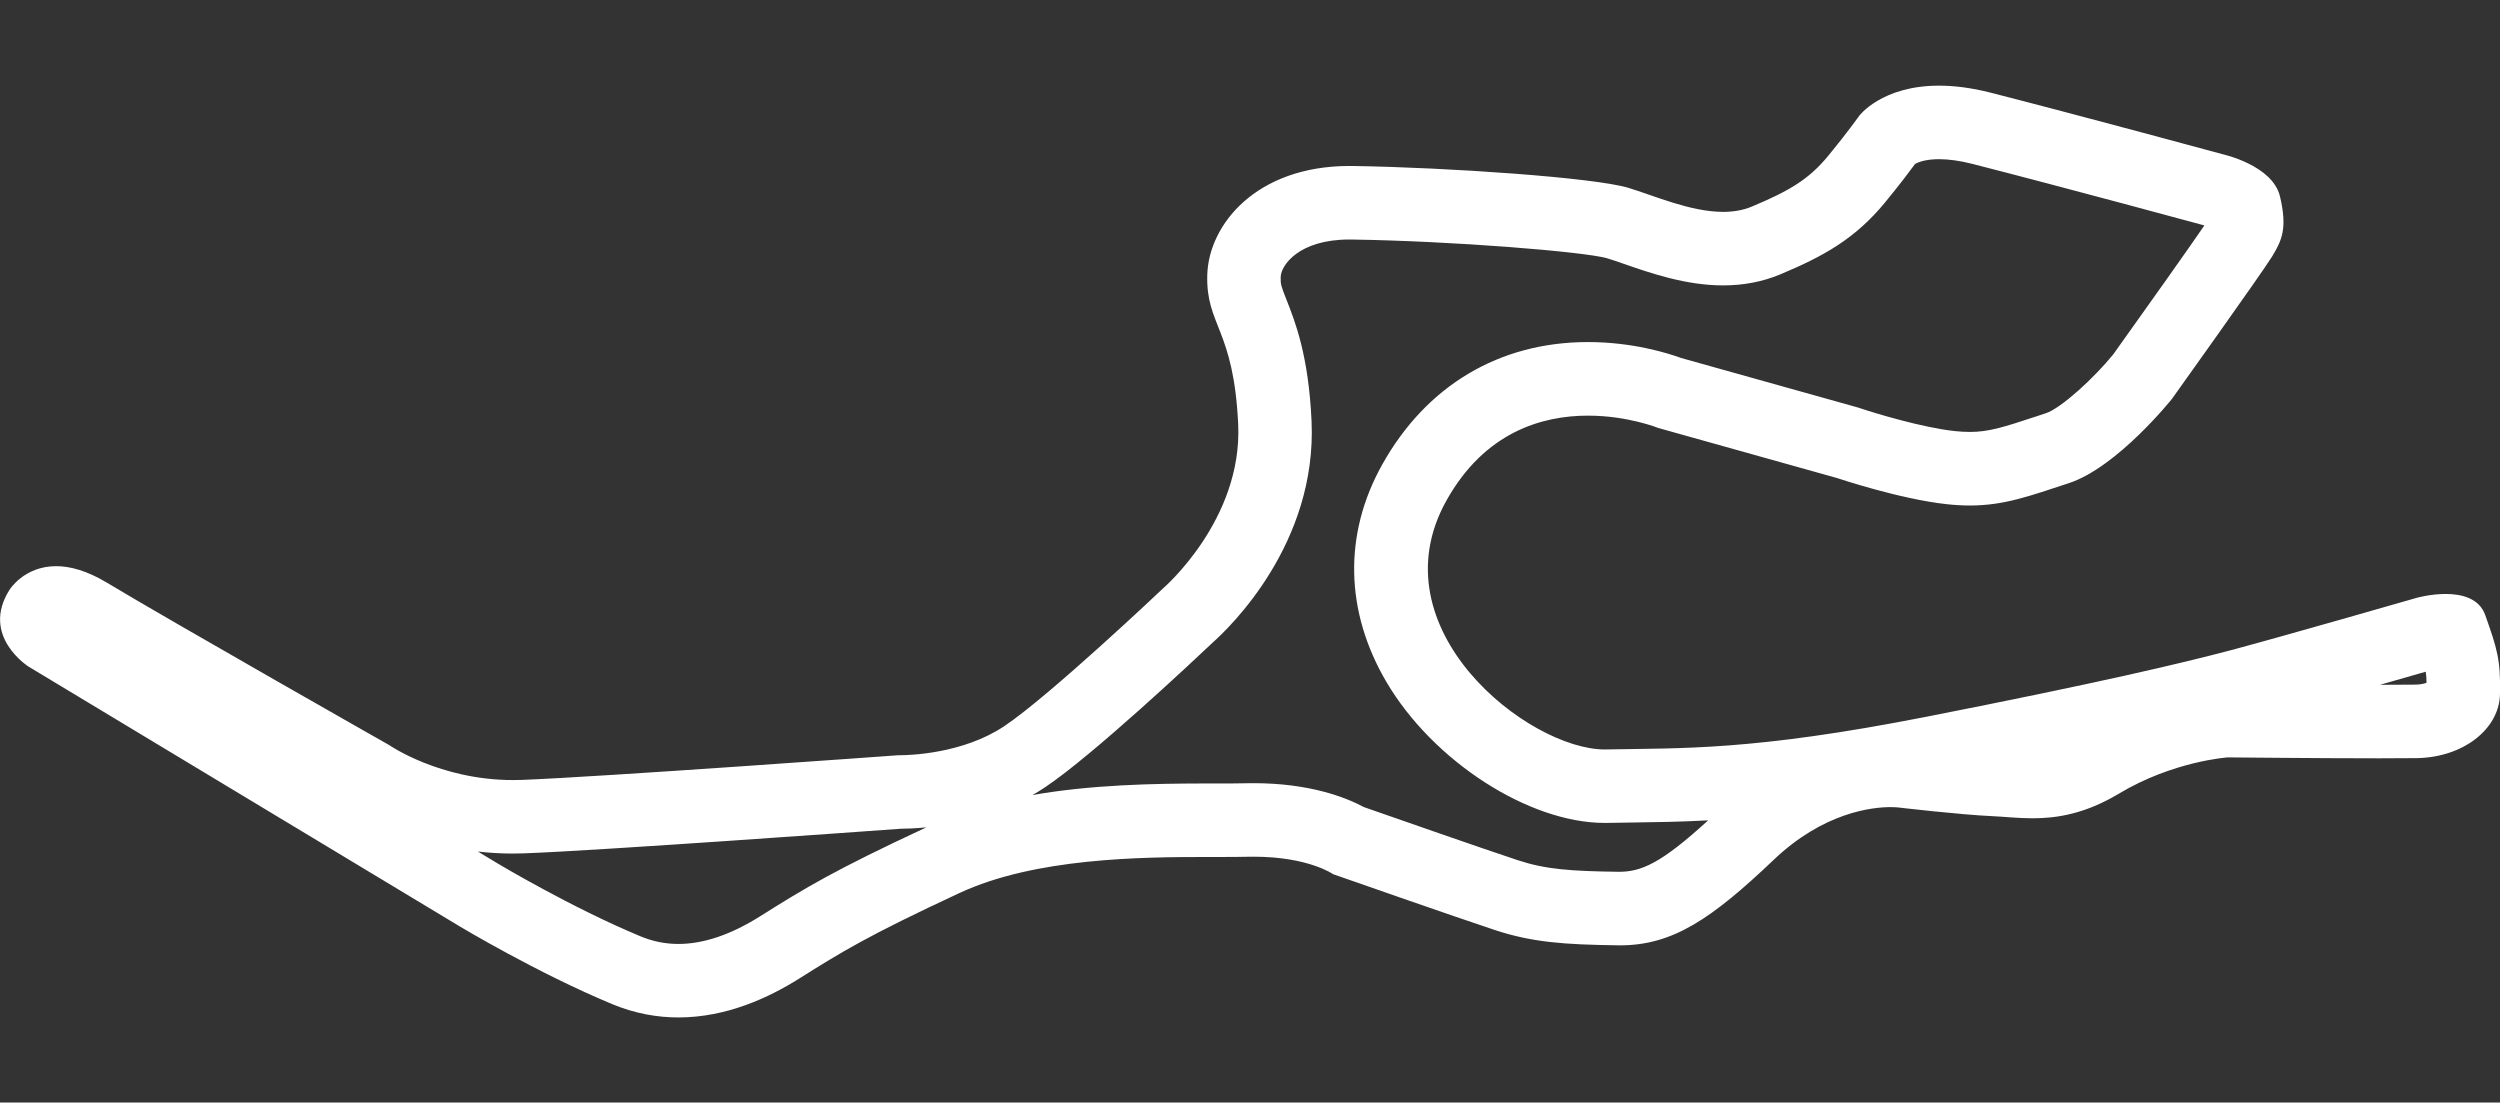 <?xml version="1.0" encoding="utf-8"?>
<!-- Generator: Adobe Illustrator 17.0.2, SVG Export Plug-In . SVG Version: 6.00 Build 0)  -->
<!DOCTYPE svg PUBLIC "-//W3C//DTD SVG 1.1//EN" "http://www.w3.org/Graphics/SVG/1.1/DTD/svg11.dtd">
<svg version="1.1" id="Layer_1" xmlns="http://www.w3.org/2000/svg" xmlns:xlink="http://www.w3.org/1999/xlink" x="0px" y="0px"
	 width="102.005px" height="44.986px" viewBox="0 0 102.005 44.986" enable-background="new 0 0 102.005 44.986"
	 xml:space="preserve">
<rect x="0" y="0" width="102.005" height="44.986" fill="#333333" stroke="none"/>
<g>
	<path fill="#FFFFFF" d="M79.117,6.495c0.404,0,0.864,0.065,1.368,0.194c3.865,0.99,9.388,2.49,9.443,2.505l0.015,0.004
		c-0.592,0.867-2.227,3.176-3.72,5.264c-0.777,0.957-2.124,2.194-2.749,2.399l-0.372,0.123c-1.376,0.455-1.965,0.64-2.728,0.64
		c-0.194,0-0.398-0.012-0.625-0.036c-1.299-0.14-3.212-0.717-3.838-0.927l-0.073-0.025l-0.074-0.021l-7.167-2.007
		c-0.548-0.2-1.987-0.651-3.807-0.651c-3.613,0-6.594,1.776-8.395,5.002c-1.581,2.833-1.52,5.98,0.171,8.862
		c1.895,3.228,5.807,5.756,8.907,5.756l0.113-0.001c0.326-0.006,0.649-0.01,0.975-0.015c0.961-0.013,1.966-0.026,3.135-0.089
		c-1.932,1.768-2.736,2.099-3.646,2.099c0,0-0.001,0-0.001,0c-1.972-0.027-2.98-0.098-4.117-0.472
		c-1.287-0.423-5.217-1.795-6.282-2.168c-0.748-0.401-2.221-0.976-4.51-0.976c-0.11,0-0.221,0.001-0.335,0.004
		c-0.309,0.008-0.672,0.008-1.076,0.008l-0.2,0l-0.215,0c-2.294,0-4.793,0.052-7.187,0.472c0.172-0.098,0.342-0.203,0.511-0.315
		c1.966-1.314,6.177-5.276,6.838-5.902c0.675-0.598,4.269-4.031,4.038-9.047c-0.123-2.667-0.665-4.04-1.024-4.949
		c-0.22-0.557-0.244-0.628-0.235-0.925c0.014-0.479,0.74-1.529,2.806-1.529l0.094,0.001c4.099,0.062,9.429,0.49,10.41,0.762
		c0.224,0.067,0.469,0.153,0.73,0.244c1.054,0.366,2.497,0.866,4.011,0.866c0.832,0,1.613-0.15,2.321-0.445
		c1.8-0.751,3.078-1.472,4.282-2.934c0.577-0.701,1.009-1.275,1.231-1.577C78.252,6.625,78.548,6.495,79.117,6.495 M98.975,27.407
		c0.022,0.142,0.031,0.281,0.032,0.453c-0.103,0.037-0.252,0.071-0.444,0.074c-0.362,0.006-0.872,0.008-1.458,0.008
		C97.882,27.72,98.552,27.528,98.975,27.407 M37.798,33.757c-3.745,1.745-4.911,2.45-6.798,3.638c-1.181,0.743-2.299,1.12-3.32,1.12
		c-0.537,0-1.045-0.103-1.555-0.315c-2.812-1.169-5.791-2.952-5.818-2.968l-0.808-0.487c0.456,0.052,0.934,0.082,1.432,0.082
		c0.152,0,0.305-0.003,0.461-0.009c3.07-0.114,14.047-0.909,15.363-1.004C36.984,33.814,37.346,33.802,37.798,33.757 M79.117,3.495
		c-2.35,0-3.262,1.236-3.262,1.236s-0.48,0.681-1.261,1.628c-0.781,0.947-1.561,1.421-3.122,2.072
		c-0.364,0.152-0.758,0.214-1.165,0.214c-1.337,0-2.819-0.666-3.878-0.984c-1.381-0.414-7.325-0.829-11.227-0.888
		c-0.047-0.001-0.093-0.001-0.139-0.001c-3.81,0-5.745,2.395-5.804,4.442c-0.06,2.073,1.081,2.191,1.261,6.099
		c0.18,3.908-3.062,6.691-3.062,6.691s-4.623,4.382-6.484,5.626c-1.699,1.135-3.899,1.185-4.269,1.185c-0.035,0-0.054,0-0.054,0
		s-12.188,0.888-15.37,1.007c-0.118,0.004-0.234,0.006-0.349,0.006c-2.994,0-5.054-1.428-5.054-1.428s-8.766-4.974-11.527-6.632
		c-0.823-0.494-1.507-0.667-2.062-0.667c-1.308,0-1.9,0.963-1.9,0.963c-1.201,1.895,0.781,3.138,0.781,3.138l17.591,10.599
		c0,0,3.152,1.895,6.214,3.168c0.933,0.388,1.843,0.545,2.707,0.545c1.973,0,3.707-0.819,4.918-1.581
		c1.741-1.095,2.792-1.747,6.544-3.494c3.086-1.437,7.39-1.472,10.174-1.472c0.142,0,0.28,0,0.414,0c0.432,0,0.82-0.001,1.149-0.009
		c0.09-0.002,0.178-0.003,0.265-0.003c2.245,0,3.248,0.714,3.248,0.714s5.073,1.776,6.604,2.28c1.531,0.503,2.822,0.592,5.013,0.622
		c0.03,0,0.059,0.001,0.088,0.001c2.146,0,3.729-1.07,6.276-3.494c2.041-1.943,4.025-2.146,4.767-2.146
		c0.197,0,0.306,0.014,0.306,0.014s2.522,0.296,3.842,0.355c0.499,0.022,1.04,0.087,1.641,0.087c0.99,0,2.14-0.176,3.523-1.005
		c2.221-1.332,4.443-1.48,4.443-1.48s3.727,0.038,6.186,0.038c0.615,0,1.15-0.002,1.529-0.008c1.891-0.03,3.362-1.184,3.392-2.605
		c0.03-1.421-0.12-1.865-0.6-3.227c-0.245-0.696-0.969-0.866-1.618-0.866c-0.621,0-1.173,0.156-1.173,0.156
		s-5.554,1.599-7.565,2.132c-2.011,0.533-5.373,1.332-12.458,2.724c-7.085,1.392-9.967,1.273-13.059,1.332
		c-0.018,0-0.037,0.001-0.055,0.001c-3.112,0-9.383-4.917-6.459-10.156c1.568-2.809,3.92-3.465,5.775-3.465
		c1.626,0,2.87,0.504,2.87,0.504l7.295,2.043c0,0,2.552,0.859,4.473,1.066c0.339,0.037,0.651,0.054,0.947,0.054
		c1.383,0,2.404-0.376,4.036-0.912c1.981-0.651,4.203-3.434,4.203-3.434s3.662-5.122,4.083-5.803c0.42-0.681,0.63-1.184,0.33-2.457
		S90.715,6.3,90.715,6.3s-5.553-1.51-9.486-2.517C80.423,3.577,79.722,3.495,79.117,3.495L79.117,3.495z"/>
</g>
</svg>
